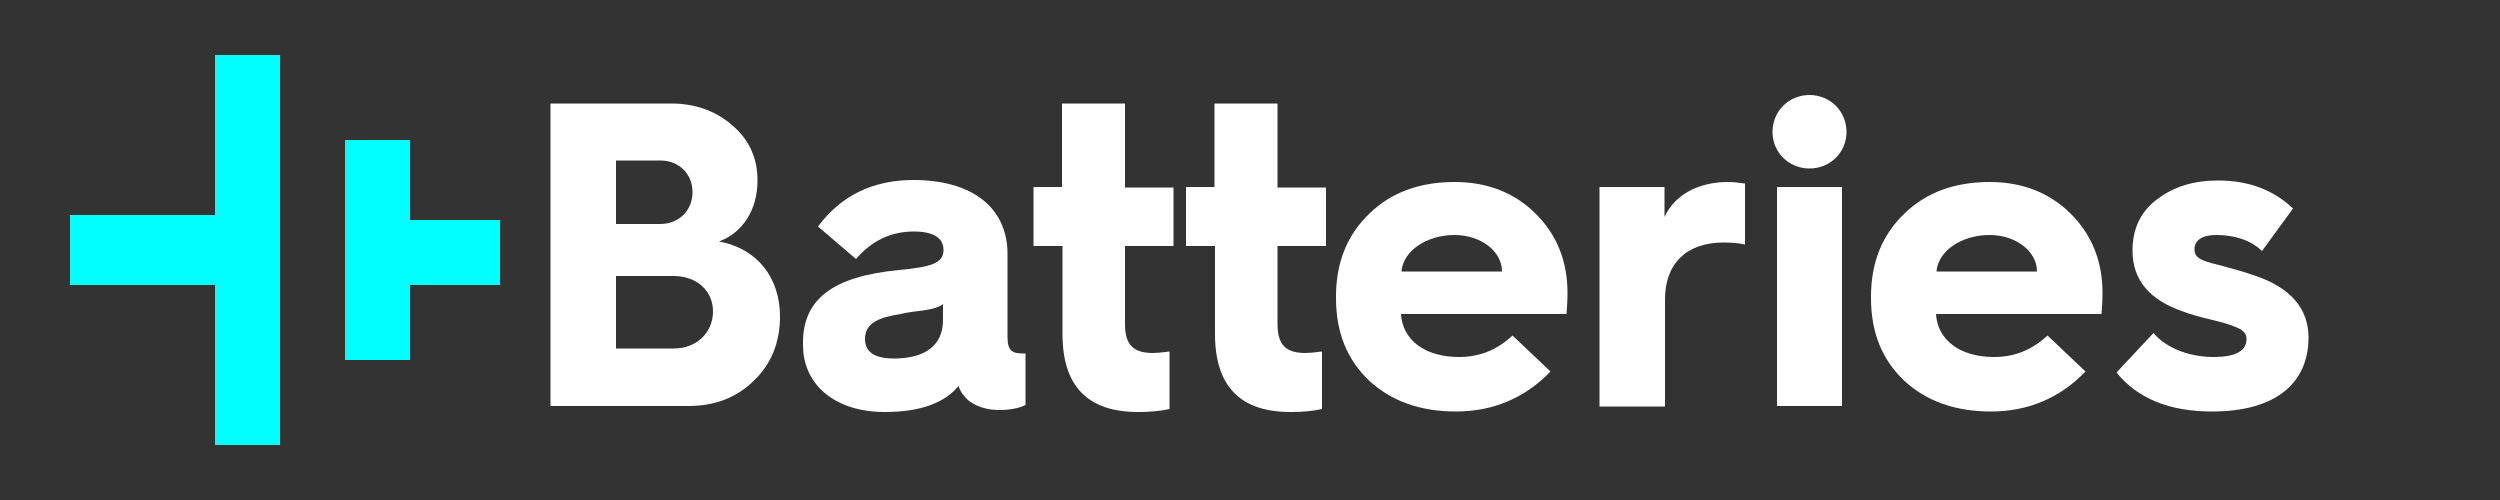 <?xml version="1.0" encoding="utf-8"?>
<!-- Generator: Adobe Illustrator 19.0.0, SVG Export Plug-In . SVG Version: 6.00 Build 0)  -->
<svg version="1.1" id="Layer_1" xmlns="http://www.w3.org/2000/svg" xmlns:xlink="http://www.w3.org/1999/xlink" x="0px" y="0px"
	 viewBox="0 0 500 100" style="enable-background:new 0 0 500 100;" xml:space="preserve">
<rect x="0" y="0" width="500" height="100" fill="#333333" stroke="none"/>
<style type="text/css">
	.st0{fill:#FFFFFF;}
	.st1{fill:#00FFFF;}
</style>
<g id="XMLID_160_">
	<path id="XMLID_2_" class="st0" d="M110.1,81.3V20.7h24.1c4.9,0,9,1.5,12.3,4.4c3.4,2.9,5,6.6,5,11c0,5.8-2.9,10.4-7.7,12.2
		c7.7,1.4,12.2,7.3,12.2,15c0,5.1-1.7,9.5-5.3,12.9c-3.5,3.4-7.8,5-13.1,5H110.1z M123.2,44.8h8.8c3.8,0,6.5-2.7,6.5-6.4
		c0-3.6-2.7-6.3-6.4-6.3h-8.9V44.8z M123.2,69.7h11.6c4.5,0,7.8-3.2,7.8-7.4s-3.3-7.1-7.9-7.1h-11.5V69.7z"/>
	<path id="XMLID_6_" class="st0" d="M179.8,54c6.3-0.6,8.9-1.3,8.9-4c0-2.4-2-3.7-5.9-3.7c-4.6,0-8.4,1.8-11.6,5.5l-7.6-6.5
		c4.6-6.2,11-9.3,19.1-9.3c11.7,0,18.8,5.5,18.8,14.8v16.5c0,3,1,3.4,3.3,3.4h0.3V81c-1.2,0.6-3,1-5.2,1c-2.4,0-4.5-0.6-6.2-1.9
		c-0.9-0.8-1.6-1.7-2-2.9c-2.9,3.5-7.8,5.2-14.8,5.2c-9.7,0-16.3-5.3-16.3-13.4C160.4,60,166.3,55.3,179.8,54z M178.8,71.7
		c6.2,0,9.8-2.6,9.8-7.7v-3.2c-0.4,0.4-1.1,0.7-2.4,1l-1.6,0.3c-1,0.1-3.4,0.4-4.5,0.7c-4.5,0.7-7.1,1.9-7.1,5
		C173,70.4,174.9,71.7,178.8,71.7z"/>
	<path id="XMLID_9_" class="st0" d="M212.4,49.2h-5.7V37.4h5.7V20.7H225v16.8h9.7v11.7H225v15.6c0,4.2,1.7,5.8,5.6,5.8
		c0.7,0,1.8-0.1,3.3-0.3v11.5c-1.7,0.4-3.8,0.6-6.3,0.6c-10.1,0-15.1-5.2-15.1-15.6V49.2z"/>
	<path id="XMLID_11_" class="st0" d="M242.9,49.2h-5.7V37.4h5.7V20.7h12.6v16.8h9.7v11.7h-9.7v15.6c0,4.2,1.7,5.8,5.6,5.8
		c0.7,0,1.8-0.1,3.3-0.3v11.5c-1.7,0.4-3.8,0.6-6.3,0.6c-10.1,0-15.1-5.2-15.1-15.6V49.2z"/>
	<path id="XMLID_13_" class="st0" d="M267.2,59.3c0-6.9,2.3-12.4,6.7-16.6c4.4-4.3,10.2-6.3,17-6.3c6.7,0,12.1,2.2,16.3,6.4
		s6.3,9.5,6.3,15.8c0,1.5-0.1,2.9-0.2,4.2h-33.1c0.3,5.2,4.8,8.6,11.6,8.6c4.1,0,7.6-1.4,10.7-4.3l7.6,7.2c-5.1,5.3-11.5,8-18.9,8
		c-7.2,0-13-2.1-17.4-6.2c-4.4-4.2-6.6-9.6-6.6-16.5V59.3z M300.4,54.3c0-4.1-4.3-7.3-9.5-7.3c-5.6,0-10.3,3.2-10.6,7.3H300.4z"/>
	<path id="XMLID_16_" class="st0" d="M319.9,81.3V37.4h13v6c2-4.4,6.7-7,12.7-7c0.9,0,2,0.1,3.4,0.3v12.2c-1.3-0.3-2.8-0.4-4.3-0.4
		c-7.4,0-11.7,4.2-11.7,11.4v21.4H319.9z"/>
	<path id="XMLID_18_" class="st0" d="M361.9,19c4.1,0,7.4,3.2,7.4,7.4c0,4.1-3.3,7.3-7.4,7.3s-7.4-3.2-7.4-7.3
		C354.5,22.2,357.8,19,361.9,19z M355.4,81.3V37.4h13v43.8H355.4z"/>
	<path id="XMLID_21_" class="st0" d="M374.2,59.3c0-6.9,2.3-12.4,6.7-16.6c4.4-4.3,10.2-6.3,17-6.3c6.7,0,12.1,2.2,16.3,6.4
		s6.3,9.5,6.3,15.8c0,1.5-0.1,2.9-0.2,4.2h-33.1c0.3,5.2,4.8,8.6,11.6,8.6c4.1,0,7.6-1.4,10.7-4.3l7.6,7.2c-5.1,5.3-11.5,8-18.9,8
		c-7.2,0-13-2.1-17.4-6.2c-4.4-4.2-6.6-9.6-6.6-16.5V59.3z M407.4,54.3c0-4.1-4.3-7.3-9.5-7.3c-5.6,0-10.3,3.2-10.6,7.3H407.4z"/>
	<path id="XMLID_24_" class="st0" d="M430.7,66.6c2.4,2.9,7,4.8,12,4.8c4.4,0,6.6-1.2,6.6-3.6c0-0.9-0.5-1.6-1.5-2.1
		s-2.7-1.1-5.3-1.7c-2.6-0.6-4.6-1.2-5.9-1.7c-6.7-2.3-10.1-6.3-10.1-12.2c0-4.4,1.7-7.9,5-10.3c3.3-2.5,7.3-3.7,12.1-3.7
		c6.2,0,11.1,1.9,15,5.6l-6.2,8.5c-2.3-2.2-5.5-3.2-9.2-3.2c-2.8,0-4.3,1.1-4.3,2.8c0,1.1,0.4,1.7,1.8,2.3c1.7,0.7,5.3,1.3,10.2,3
		c7.2,2.4,10.8,6.6,10.8,12.4c0,9-6.4,14.8-19.3,14.8c-8.5,0-14.9-2.6-19.1-7.8L430.7,66.6z"/>
</g>
<g id="XMLID_252_">
	<polygon id="XMLID_253_" class="st1" points="43,43 14,43 14,57 43,57 43,89 56,89 56,11 43,11 	"/>
	<polygon id="XMLID_254_" class="st1" points="100,44 82,44 82,28 69,28 69,44.1 69,57.4 69,72 82,72 82,57 100,57 	"/>
</g>
<g id="XMLID_1_">
</g>
<g id="XMLID_26_">
</g>
<g id="XMLID_27_">
</g>
<g id="XMLID_28_">
</g>
<g id="XMLID_29_">
</g>
<g id="XMLID_30_">
</g>
<g id="XMLID_31_">
</g>
<g id="XMLID_32_">
</g>
<g id="XMLID_33_">
</g>
<g id="XMLID_34_">
</g>
<g id="XMLID_35_">
</g>
<g id="XMLID_36_">
</g>
<g id="XMLID_37_">
</g>
<g id="XMLID_38_">
</g>
<g id="XMLID_39_">
</g>
</svg>
